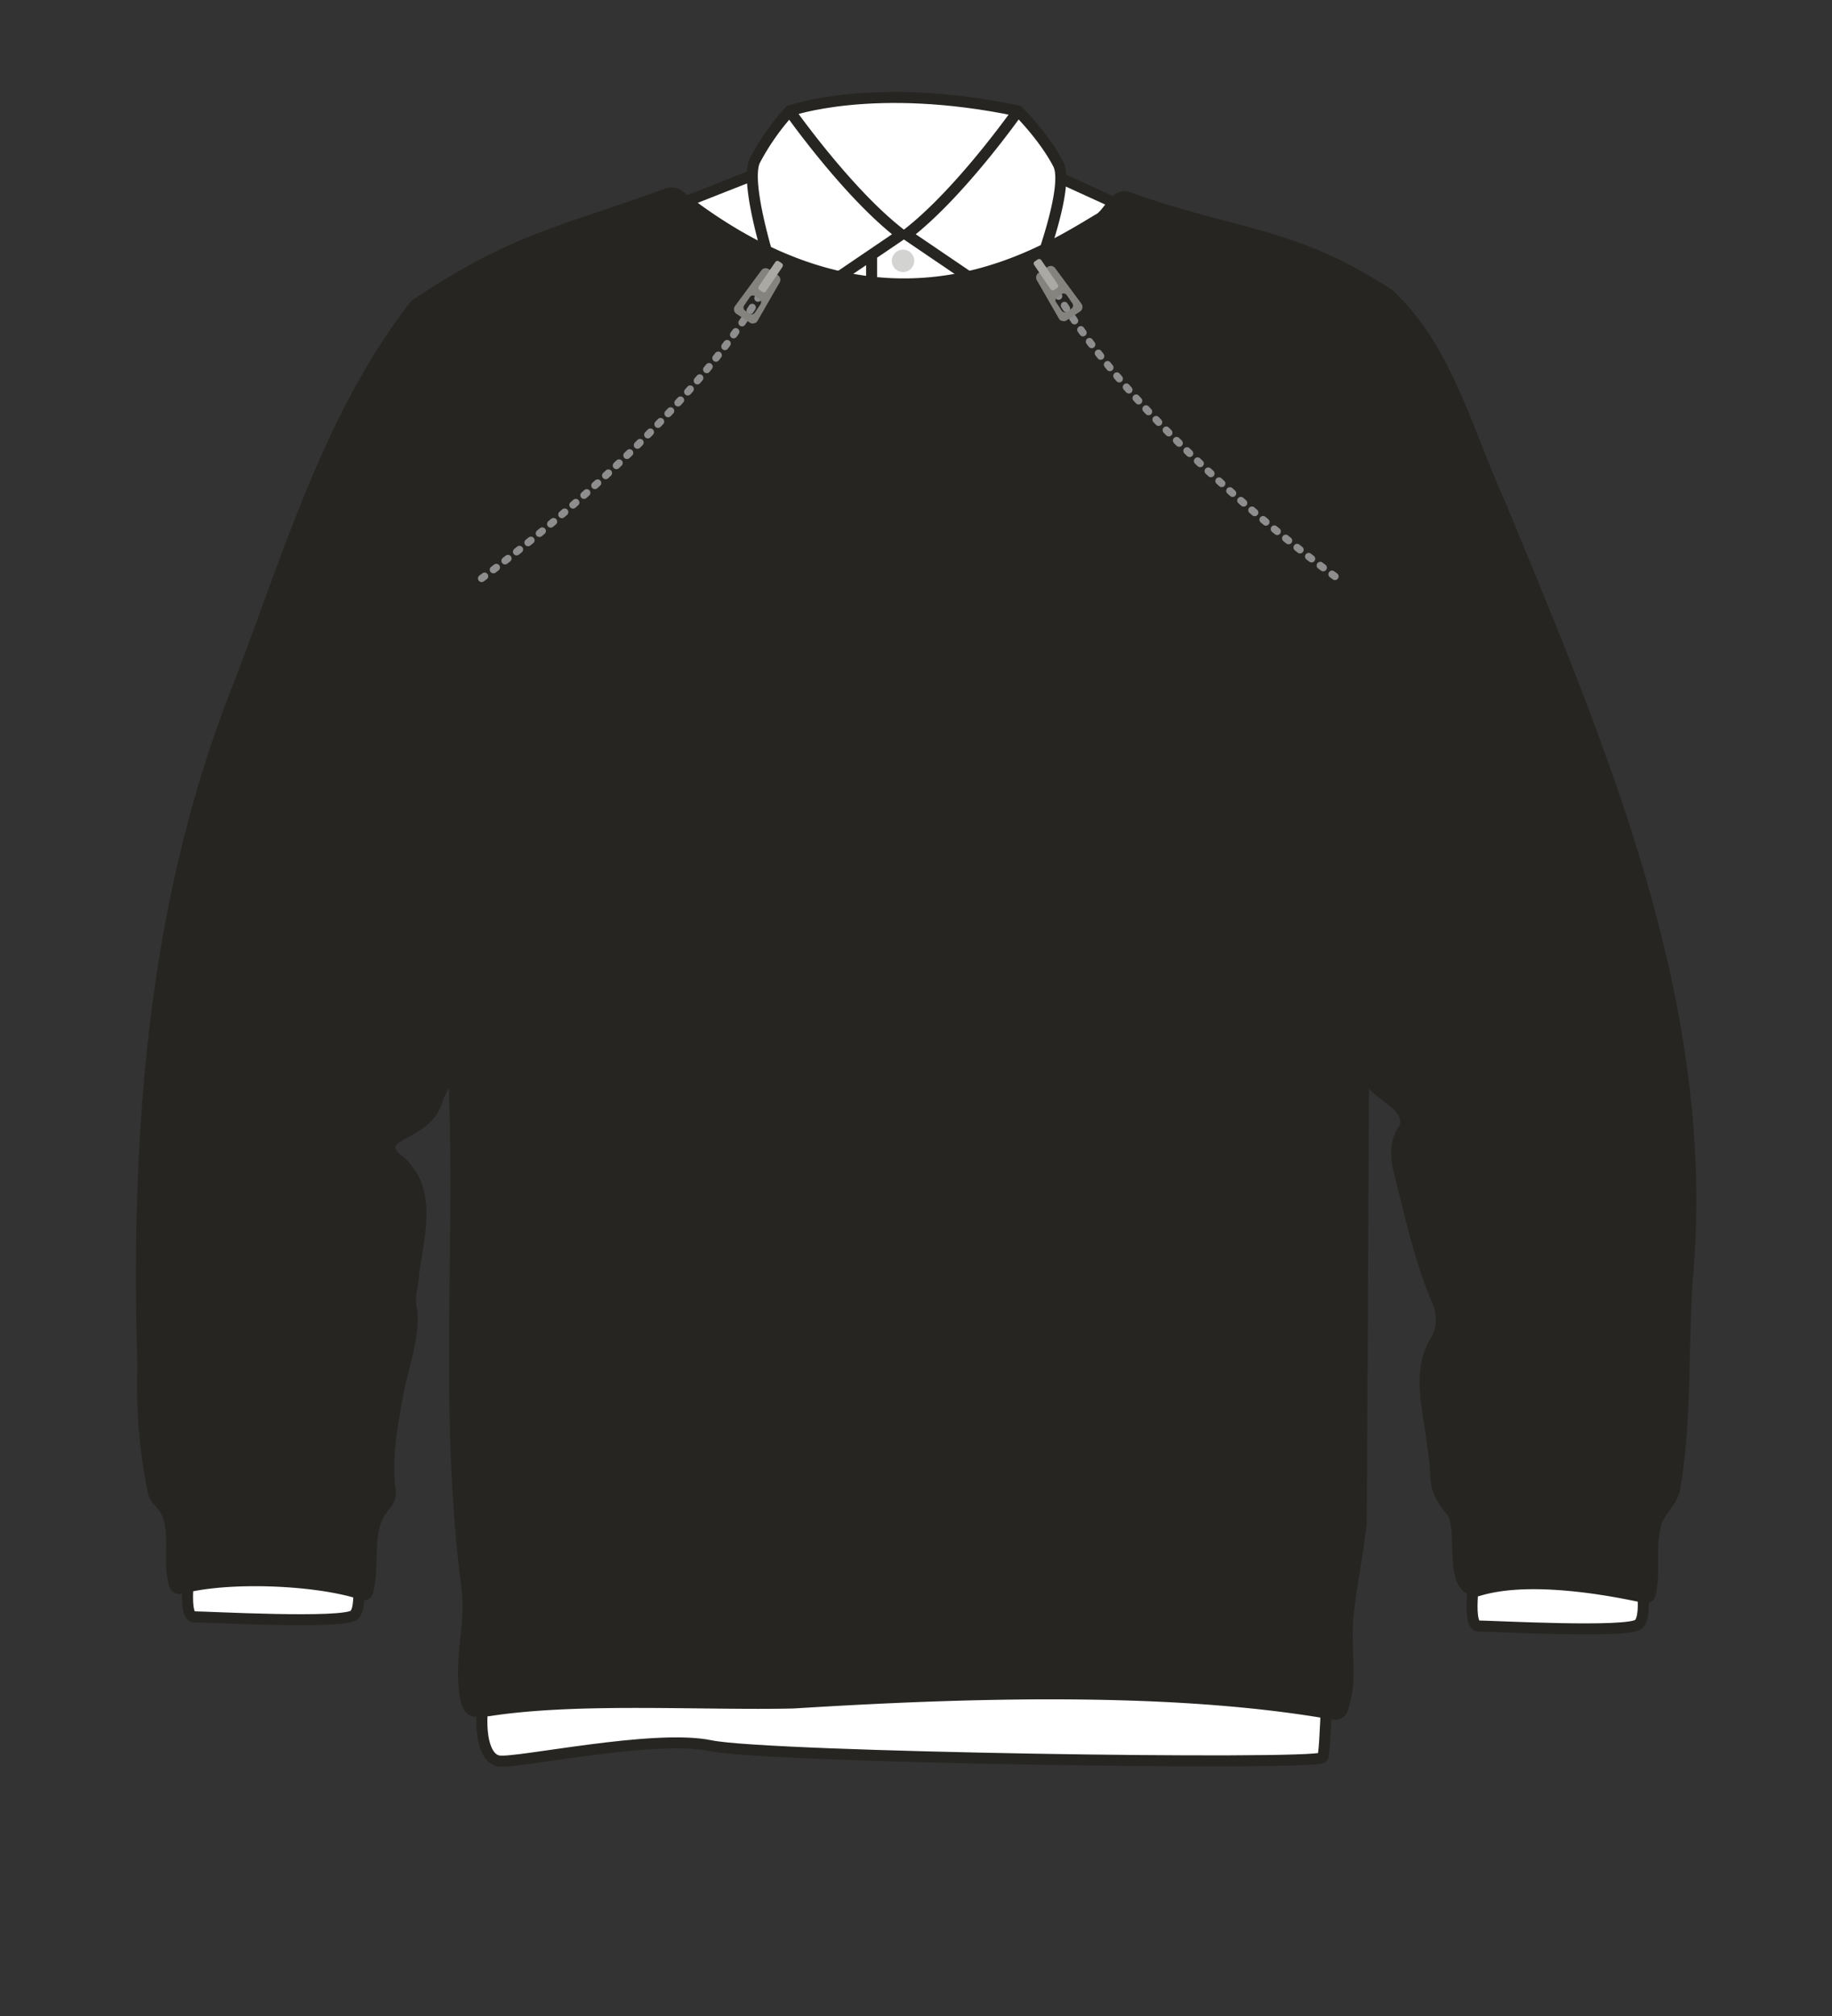 <svg xmlns="http://www.w3.org/2000/svg" width="500" height="550" viewBox="0 0 500 550"><rect x="0" y="0" width="500" height="550" fill="#333333" stroke="none"/><path d="M215.51 30.26s22.93-8.25 62.34 0l7.28 16.36 61.56 28.11L250 182.77 150.37 69.5l58.1-22.88" fill="#fff" stroke="#262521" stroke-linecap="round" stroke-linejoin="round" stroke-width="3"/><path d="M215.51 30.26S231.37 52.83 246 64l-31.47 21.35s-12.33-34.14-8.44-41.68a66.91 66.91 0 019.42-13.41zM277.85 30.26S262 52.83 247.4 64l31.42 21.33s13.93-33 10-40.57-10.97-14.5-10.97-14.5zM237.88 69.5v70.33" fill="#fff" stroke="#262521" stroke-linecap="round" stroke-linejoin="round" stroke-width="3"/><circle cx="246.46" cy="71.16" r="3.06" fill="#262521" opacity=".2"/><path d="M52.42 423.69s-3.1 17.41.5 17.41 40.92 2.07 43.75-.5 0-16.91 0-16.91M403 426.19s-3.1 17.41.5 17.41 40.92 2.07 43.75-.5 0-16.91 0-16.91M365.94 98.53s-1.73 378.84-5 381-151.4 0-167-3.27-53.14 5-57.87 4.15-5.46-10.89-3.64-18.53 1.36-365 1.36-365z" fill="#fff" stroke="#262521" stroke-linecap="round" stroke-linejoin="round" stroke-width="3"/><path d="M372.14 291.55q-.27 61.74-.62 123.47c-.81 9-2.68 16.41-3.55 25.44-1 10.07 1.34 17.05-1.5 25.63-.59 1.77-2 1.67-3.35 1.44-44.59-7.74-101.66-5.72-146.65-2.92-24.6.57-58.62-1.68-83 2.09-5.23.59-5.68.27-6.62-4.83-1.35-11.26 1.94-18.53.53-29.31-6.15-46.82-1.39-94.37-3.6-141.53-1.42 2.83-2.94 5.6-4.29 8.46-2.37 10.67-17.5 9.3-11.81 16.18 11.11 7.95 6.41 21.38 5.15 32.56-.25 3.15-1.35 6.27-.37 9.58.51 8.44-3.19 16.94-4.38 25.31-1.5 8-2.61 15.83-1.54 23.93a5.1 5.1 0 01-1.13 3.3c-5.71 6.28-3.25 14-4.69 22.06-.57 3.18-.61 3-3.74 2-12.38-3.52-34.59-4.38-47.1-1.18-1.39.34-2.11 0-2.41-1.47-2-7.76 1.82-16.67-4.49-22.43a6.62 6.62 0 01-1.33-3.22A144.46 144.46 0 0139 372.86c-1.91-63 2.6-126.93 26.19-186 13.61-35.43 24.56-73.32 48.07-103.67 27.32-18.2 38.72-19.41 69.15-30.44a3.57 3.57 0 012.72.43c55.3 43.7 97.18 17.13 114.53 6.7 2.86-1.27 4.7-7.53 8.38-6 29.12 10.5 44.53 9.17 70.92 26.34 15.94 14.59 21.63 38 30.45 57.21 27.81 67.48 58 137.39 51.05 212.08-1.19 18.65-.23 37.45-3.28 55.95-.49 4.66-5.21 7.09-5.56 11.78-1.22 5.28-.08 10.65-.91 16-.4 2.6-.41 2.83-3.08 2.33-12.48-2.66-31.76-5.49-44.3-1.58-8.34-.15-3.63-15.56-6.94-21.4-6.28-7.37-3.61-9-5.33-17.64-.9-9.7-4.68-20.27.79-29.26 2-3.53 1.86-7.05.51-10.66-4.9-11.28-7.4-23.41-10.45-35.29-1.07-4.3-1.31-8.49 1.61-12.34 1.51-7.23-10.43-8.68-10.93-15.93z" fill="#262521" stroke="#262521" stroke-linecap="round" stroke-linejoin="round" stroke-width="3"/><path d="M131.45 157.8s57.62-41.25 79.41-83.57" fill="none" stroke="#8e8e8e" stroke-linecap="round" stroke-linejoin="round" stroke-width="2" stroke-dasharray="1 3"/><path d="M212.2 75l-2.52-1.65a1.49 1.49 0 00-1.81.3l-6.27 8.49-.89 1.21a1.52 1.52 0 00.38 2.34l3.67 2.4a1.33 1.33 0 001.31 0h.15l.18-.12.16-.15a1.51 1.51 0 00.18-.26q2.63-4.58 5.27-9.15l.75-1.3a1.53 1.53 0 00-.56-2.11zm-4.64 8L206 85.31a1 1 0 01-1.39.26l-1.25-.84a1 1 0 01-.26-1.39l1.55-2.29a1 1 0 011.39-.27l1.25.85a1 1 0 01.27 1.37z" fill="#84837e"/><rect x="209.16" y="70.74" width="2.36" height="9.43" rx=".68" transform="rotate(34.18 210.326 75.44)" fill="#aaa9a3"/><path d="M364.35 157.26S306.73 116 284.94 73.69" fill="none" stroke="#8e8e8e" stroke-linecap="round" stroke-linejoin="round" stroke-width="2" stroke-dasharray="1 3"/><path d="M283 76.49l.75 1.3q2.63 4.58 5.27 9.15a1.1 1.1 0 00.18.26l.15.15.18.12H289.68a1.38 1.38 0 001.32 0l3.66-2.4a1.53 1.53 0 00.39-2.34l-.89-1.21-6.28-8.49a1.49 1.49 0 00-1.81-.3l-2.52 1.65a1.53 1.53 0 00-.55 2.11zm5.51 4.6l1.24-.85a1 1 0 011.39.27l1.56 2.29a1 1 0 01-.27 1.39l-1.24.84a1 1 0 01-1.39-.26l-1.56-2.29a1 1 0 01.27-1.39z" fill="#84837e"/><rect x="284.28" y="70.2" width="2.36" height="9.43" rx=".68" transform="rotate(145.82 285.46 74.931)" fill="#aaa9a3"/></svg>